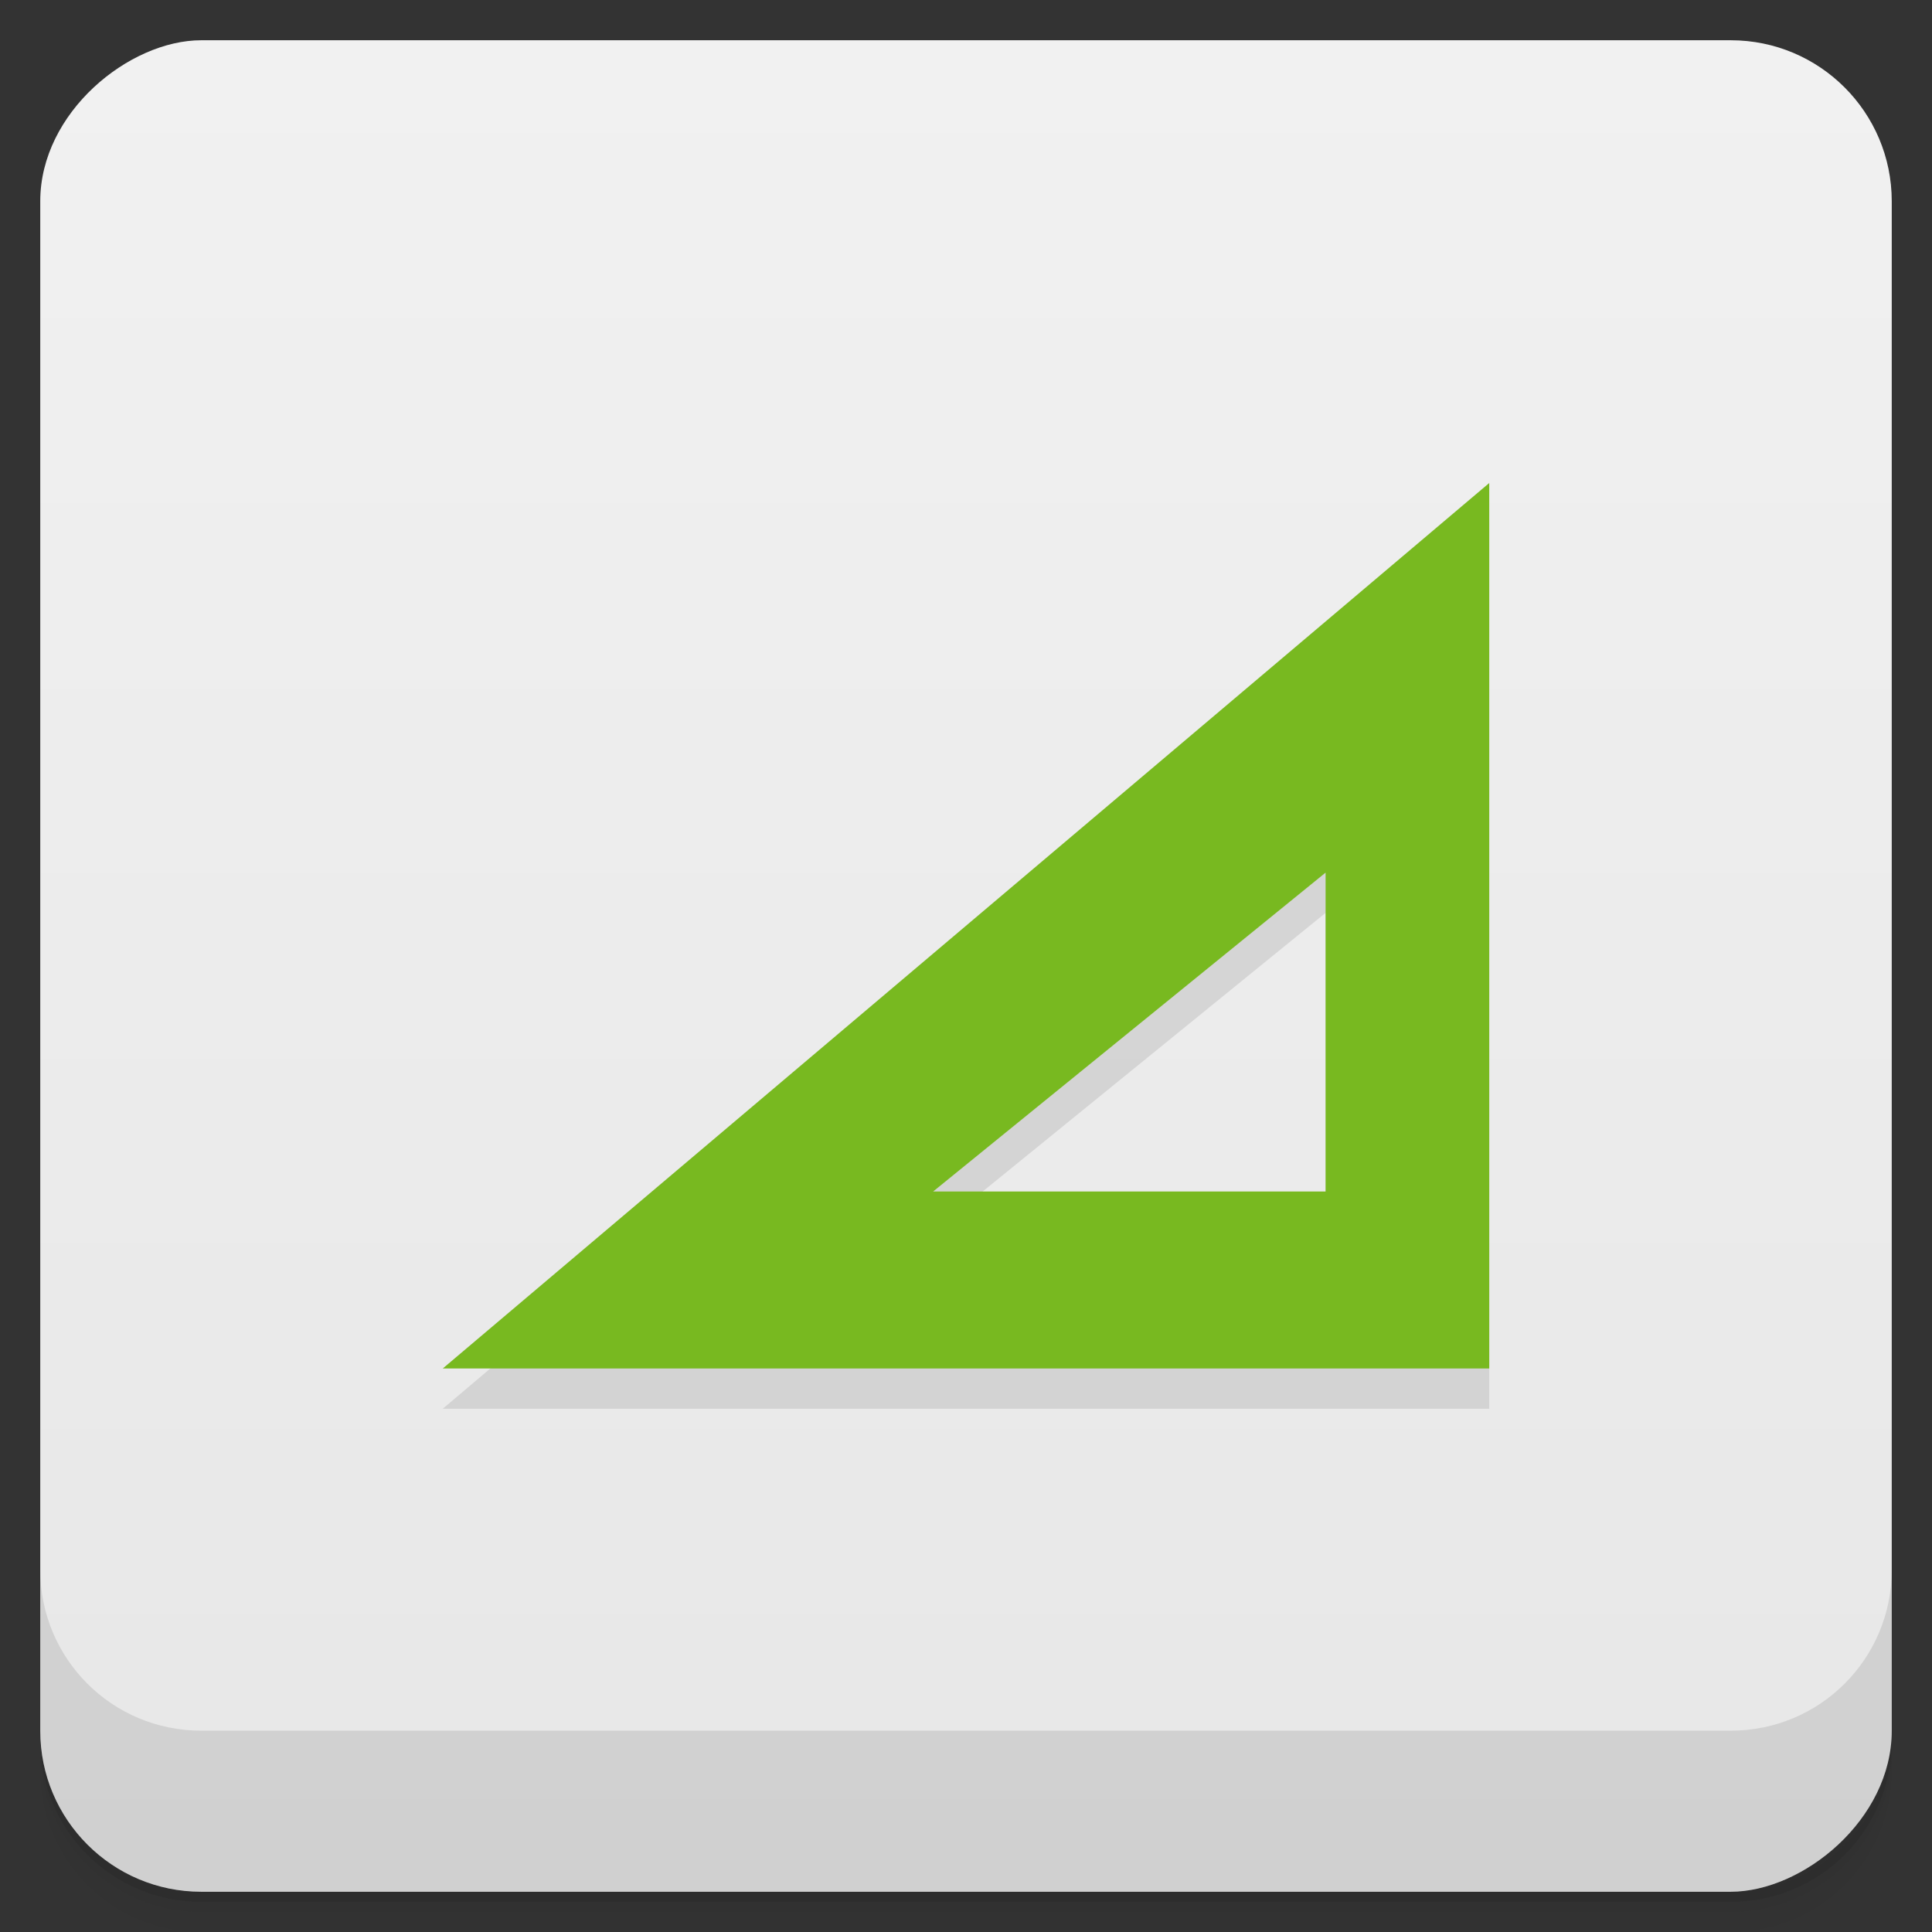 <?xml version="1.0" encoding="UTF-8" standalone="no"?>
<svg
   xmlns:dc="http://purl.org/dc/elements/1.1/"
   xmlns:cc="http://creativecommons.org/ns#"
   xmlns:rdf="http://www.w3.org/1999/02/22-rdf-syntax-ns#"
   xmlns:svg="http://www.w3.org/2000/svg"
   xmlns="http://www.w3.org/2000/svg"
   xmlns:sodipodi="http://sodipodi.sourceforge.net/DTD/sodipodi-0.dtd"
   xmlns:inkscape="http://www.inkscape.org/namespaces/inkscape"
   viewBox="0 0 48 48"
   version="1.1"
   id="svg9418"
   sodipodi:docname="glade.svg">
  <rect x="0" y="0" width="48" height="48" fill="#333333" stroke="none"/>
  <sodipodi:namedview
     pagecolor="#ffffff"
     bordercolor="#666666"
     borderopacity="1"
     objecttolerance="10"
     gridtolerance="10"
     guidetolerance="10"
     inkscape:pageopacity="0"
     inkscape:pageshadow="2"
     inkscape:window-width="640"
     inkscape:window-height="480"
     id="namedview9420" />
  <defs
     id="defs9378">
    <linearGradient
       id="linearGradient3764"
       x1="1"
       x2="47"
       gradientUnits="userSpaceOnUse"
       gradientTransform="translate(-48,0.002)">
      <stop
         stop-color="#e7e7e7"
         stop-opacity="1"
         id="stop9363" />
      <stop
         offset="1"
         stop-color="#f1f1f1"
         stop-opacity="1"
         id="stop9365" />
    </linearGradient>
    <clipPath
       id="clipPath-225296199">
      <g
         transform="translate(0,-1004.362)"
         id="g9370">
        <rect
           rx="4"
           y="1005.36"
           x="1"
           height="46"
           width="46"
           fill="#1890d0"
           id="rect9368" />
      </g>
    </clipPath>
    <clipPath
       id="clipPath-237929076">
      <g
         transform="translate(0,-1004.362)"
         id="g9375">
        <rect
           rx="4"
           y="1005.36"
           x="1"
           height="46"
           width="46"
           fill="#1890d0"
           id="rect9373" />
      </g>
    </clipPath>
  </defs>
  <g
     id="g9386">
    <path
       d="m 1 43 l 0 0.25 c 0 2.216 1.784 4 4 4 l 38 0 c 2.216 0 4 -1.784 4 -4 l 0 -0.25 c 0 2.216 -1.784 4 -4 4 l -38 0 c -2.216 0 -4 -1.784 -4 -4 z m 0 0.5 l 0 0.5 c 0 2.216 1.784 4 4 4 l 38 0 c 2.216 0 4 -1.784 4 -4 l 0 -0.5 c 0 2.216 -1.784 4 -4 4 l -38 0 c -2.216 0 -4 -1.784 -4 -4 z"
       opacity="0.02"
       id="path9380" />
    <path
       d="m 1 43.25 l 0 0.25 c 0 2.216 1.784 4 4 4 l 38 0 c 2.216 0 4 -1.784 4 -4 l 0 -0.25 c 0 2.216 -1.784 4 -4 4 l -38 0 c -2.216 0 -4 -1.784 -4 -4 z"
       opacity="0.05"
       id="path9382" />
    <path
       d="m 1 43 l 0 0.25 c 0 2.216 1.784 4 4 4 l 38 0 c 2.216 0 4 -1.784 4 -4 l 0 -0.25 c 0 2.216 -1.784 4 -4 4 l -38 0 c -2.216 0 -4 -1.784 -4 -4 z"
       opacity="0.1"
       id="path9384" />
  </g>
  <g
     id="g9390">
    <rect
       width="46"
       height="46"
       x="-47"
       y="1"
       rx="4"
       transform="matrix(0,-1,1,0,0,0)"
       fill="url(#linearGradient3764)"
       fill-opacity="1"
       id="rect9388" />
  </g>
  <g
     id="g9400">
    <g
       clip-path="url(#clipPath-225296199)"
       id="g9398">
      <g
         opacity="0.1"
         id="g9396">
        <!-- color: #f1f1f1 -->
        <g
           id="g9394">
          <path
             d="m 37 13 l -26 22 l 26 0 m -4.066 -12.32 l 0 7.922 l -9.75 0 m 9.75 -7.922"
             stroke="none"
             fill-rule="evenodd"
             fill-opacity="1"
             fill="#000"
             id="path9392" />
        </g>
      </g>
    </g>
  </g>
  <g
     id="g9410">
    <g
       clip-path="url(#clipPath-237929076)"
       id="g9408">
      <g
         transform="translate(0,-1)"
         id="g9406">
        <!-- color: #f1f1f1 -->
        <g
           id="g9404">
          <path
             d="m 37 13 l -26 22 l 26 0 m -4.066 -12.32 l 0 7.922 l -9.75 0 m 9.75 -7.922"
             fill="#78b920"
             stroke="none"
             fill-rule="evenodd"
             fill-opacity="1"
             id="path9402" />
        </g>
      </g>
    </g>
  </g>
  <g
     id="g9416">
    <g
       transform="translate(0,-1004.362)"
       id="g9414">
      <path
         d="m 1 1043.36 0 4 c 0 2.216 1.784 4 4 4 l 38 0 c 2.216 0 4 -1.784 4 -4 l 0 -4 c 0 2.216 -1.784 4 -4 4 l -38 0 c -2.216 0 -4 -1.784 -4 -4 z"
         opacity="0.1"
         id="path9412" />
    </g>
  </g>
</svg>
